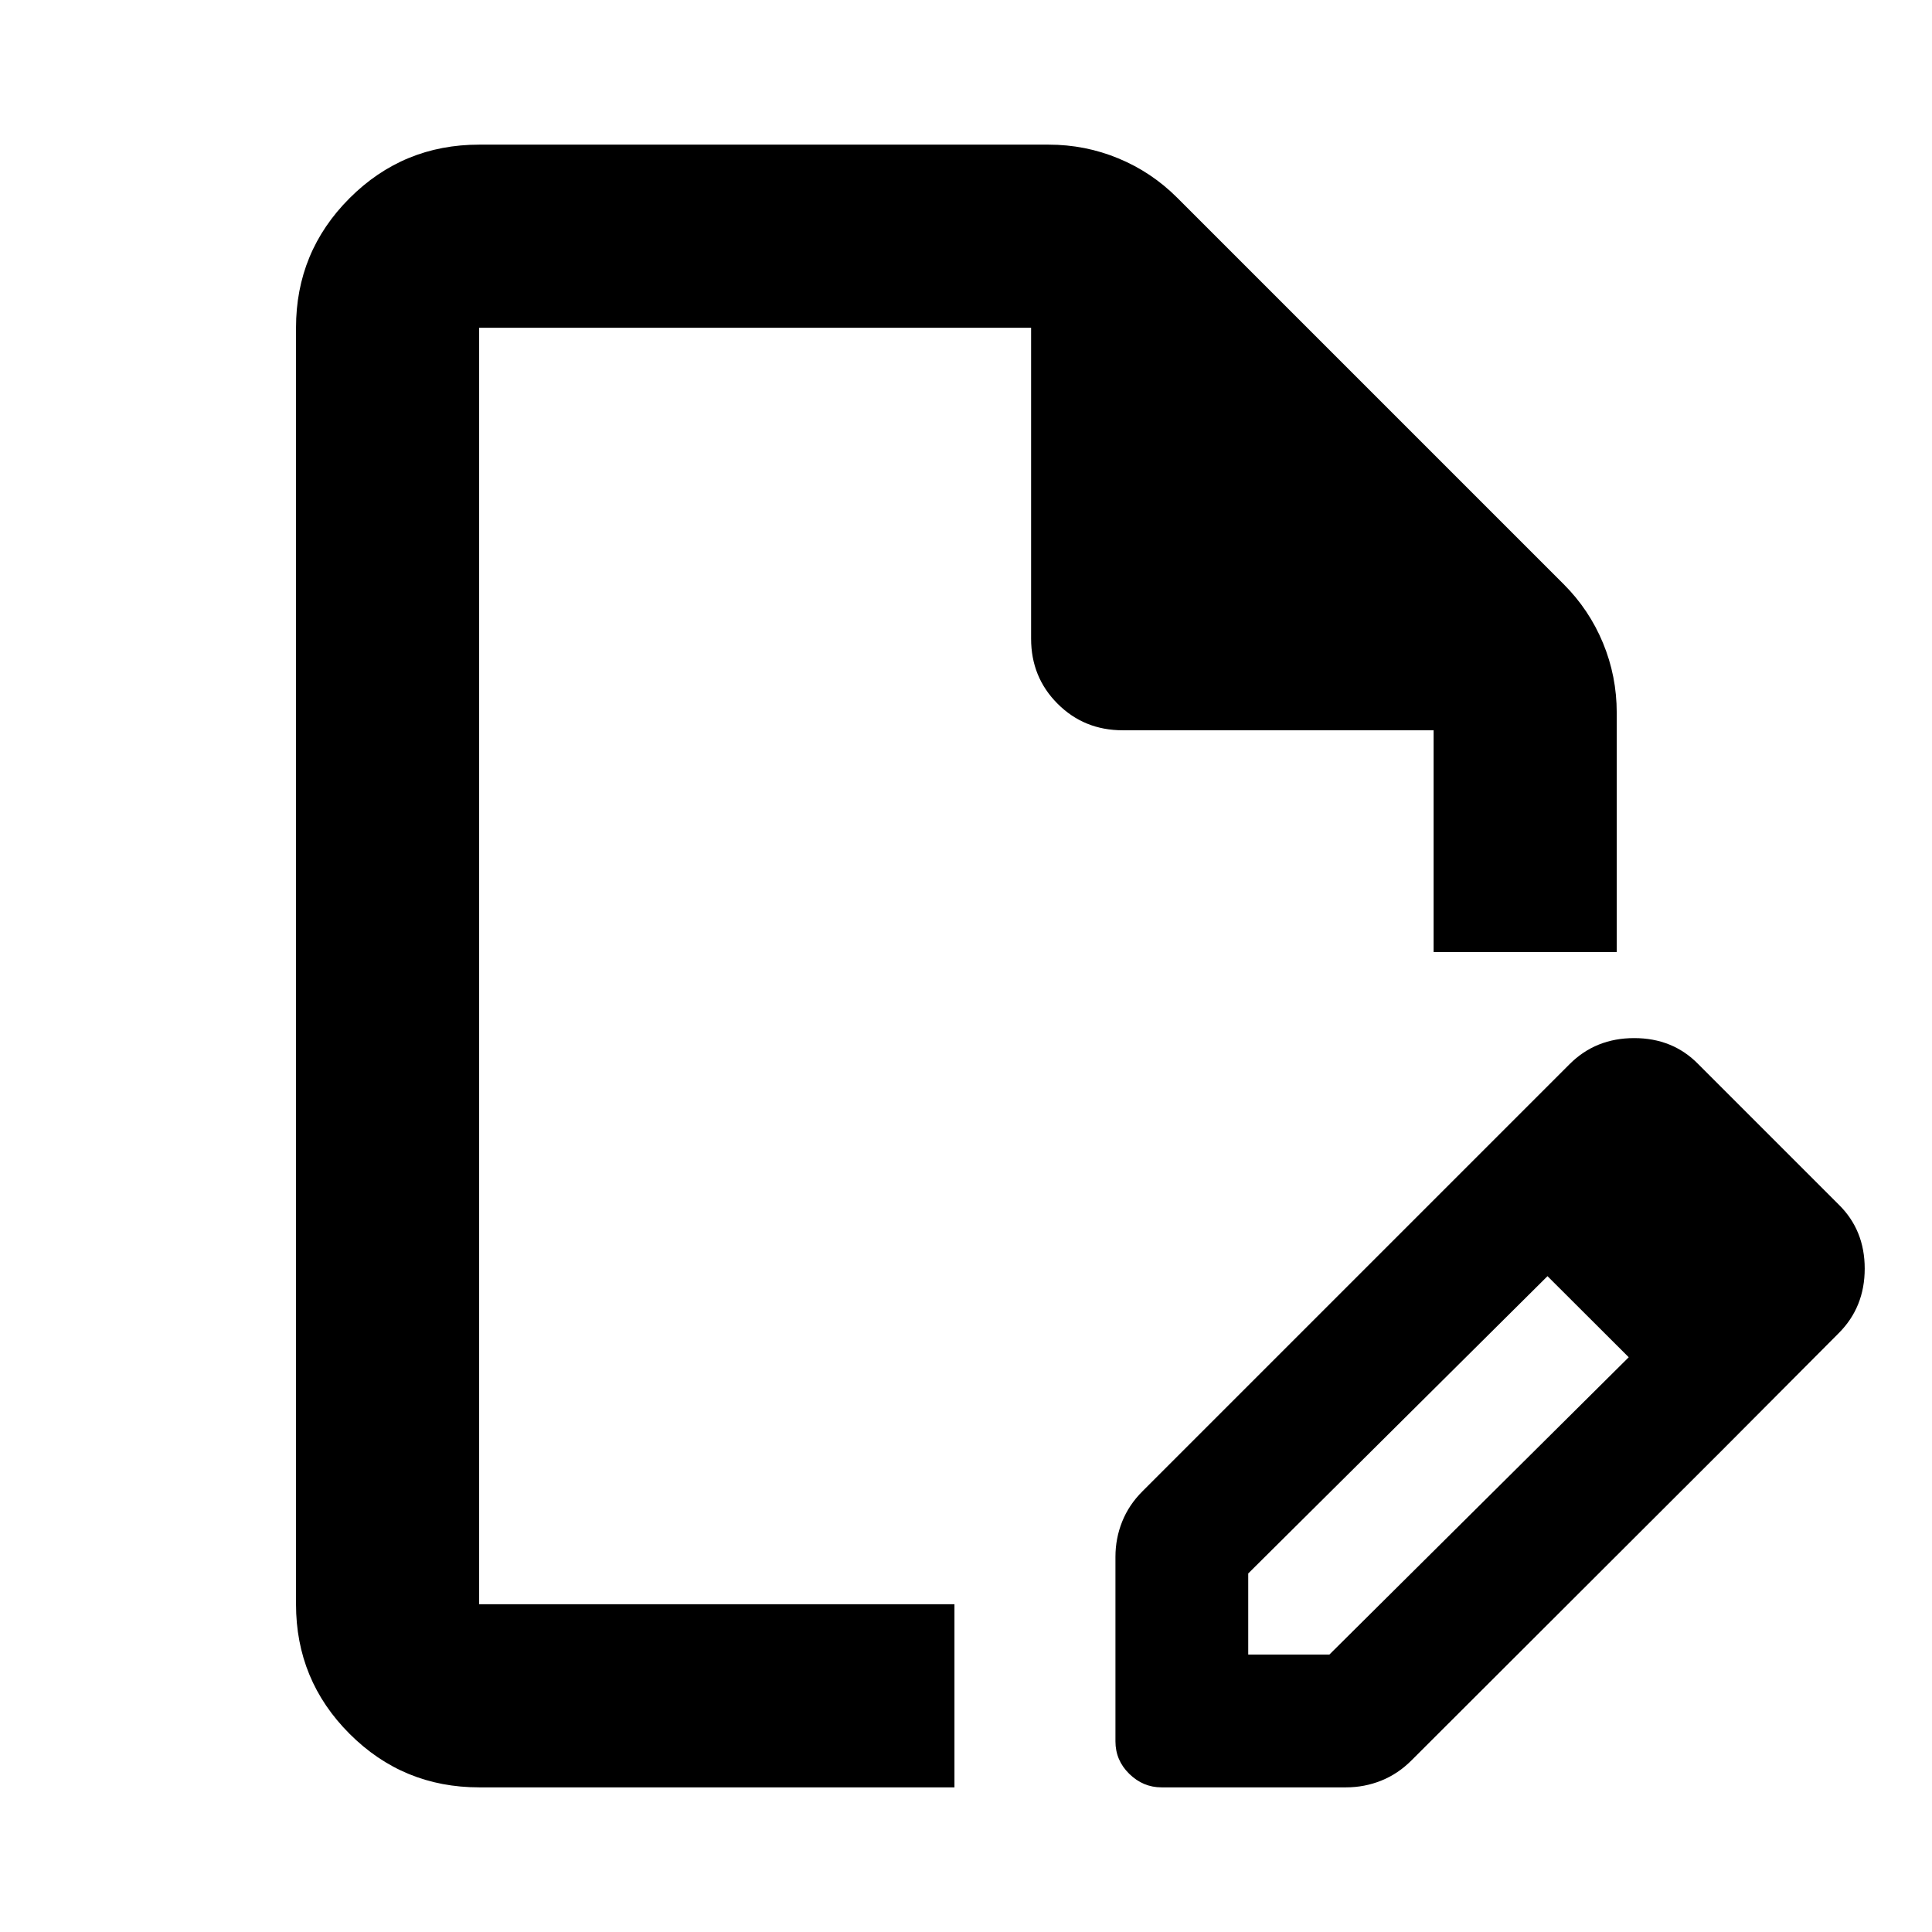 <svg aria-hidden="true" viewBox="0 -960 960 960" fill="currentColor">
  <path d="M238.087-71.87q-37.783 0-64.392-26.608-26.608-26.609-26.608-64.392v-634.26q0-37.783 26.608-64.392 26.609-26.609 64.392-26.609h282.935q18.21 0 34.714 6.837 16.503 6.837 29.177 19.511L777-669.696q12.674 12.674 19.511 29.178 6.837 16.503 6.837 34.714v118.869h-91V-597.13h-154.5q-19.152 0-32.326-13.174t-13.174-32.326v-154.5H238.087v634.26h236.174v91H238.087Zm0-91v-634.26 634.26Zm483.63-210.152 47.305 47.066-148.783 147.799v40.309h40.318L809.348-285.63l46.304 46.304L701.391-85.304q-6.683 6.717-15.037 10.076-8.354 3.359-17.55 3.359H577.13q-9.147 0-16.008-6.718-6.861-6.717-6.861-16.152v-91.674q0-9.196 3.358-17.55 3.359-8.354 10.077-15.037l154.021-154.022Zm133.935 133.696L721.717-373.022l58.239-58.239q12.913-12.913 32.066-12.913 19.152 0 31.826 12.913l69.804 69.805q12.913 12.674 12.913 31.826t-12.913 32.065l-58 58.239Z"/>
</svg>
